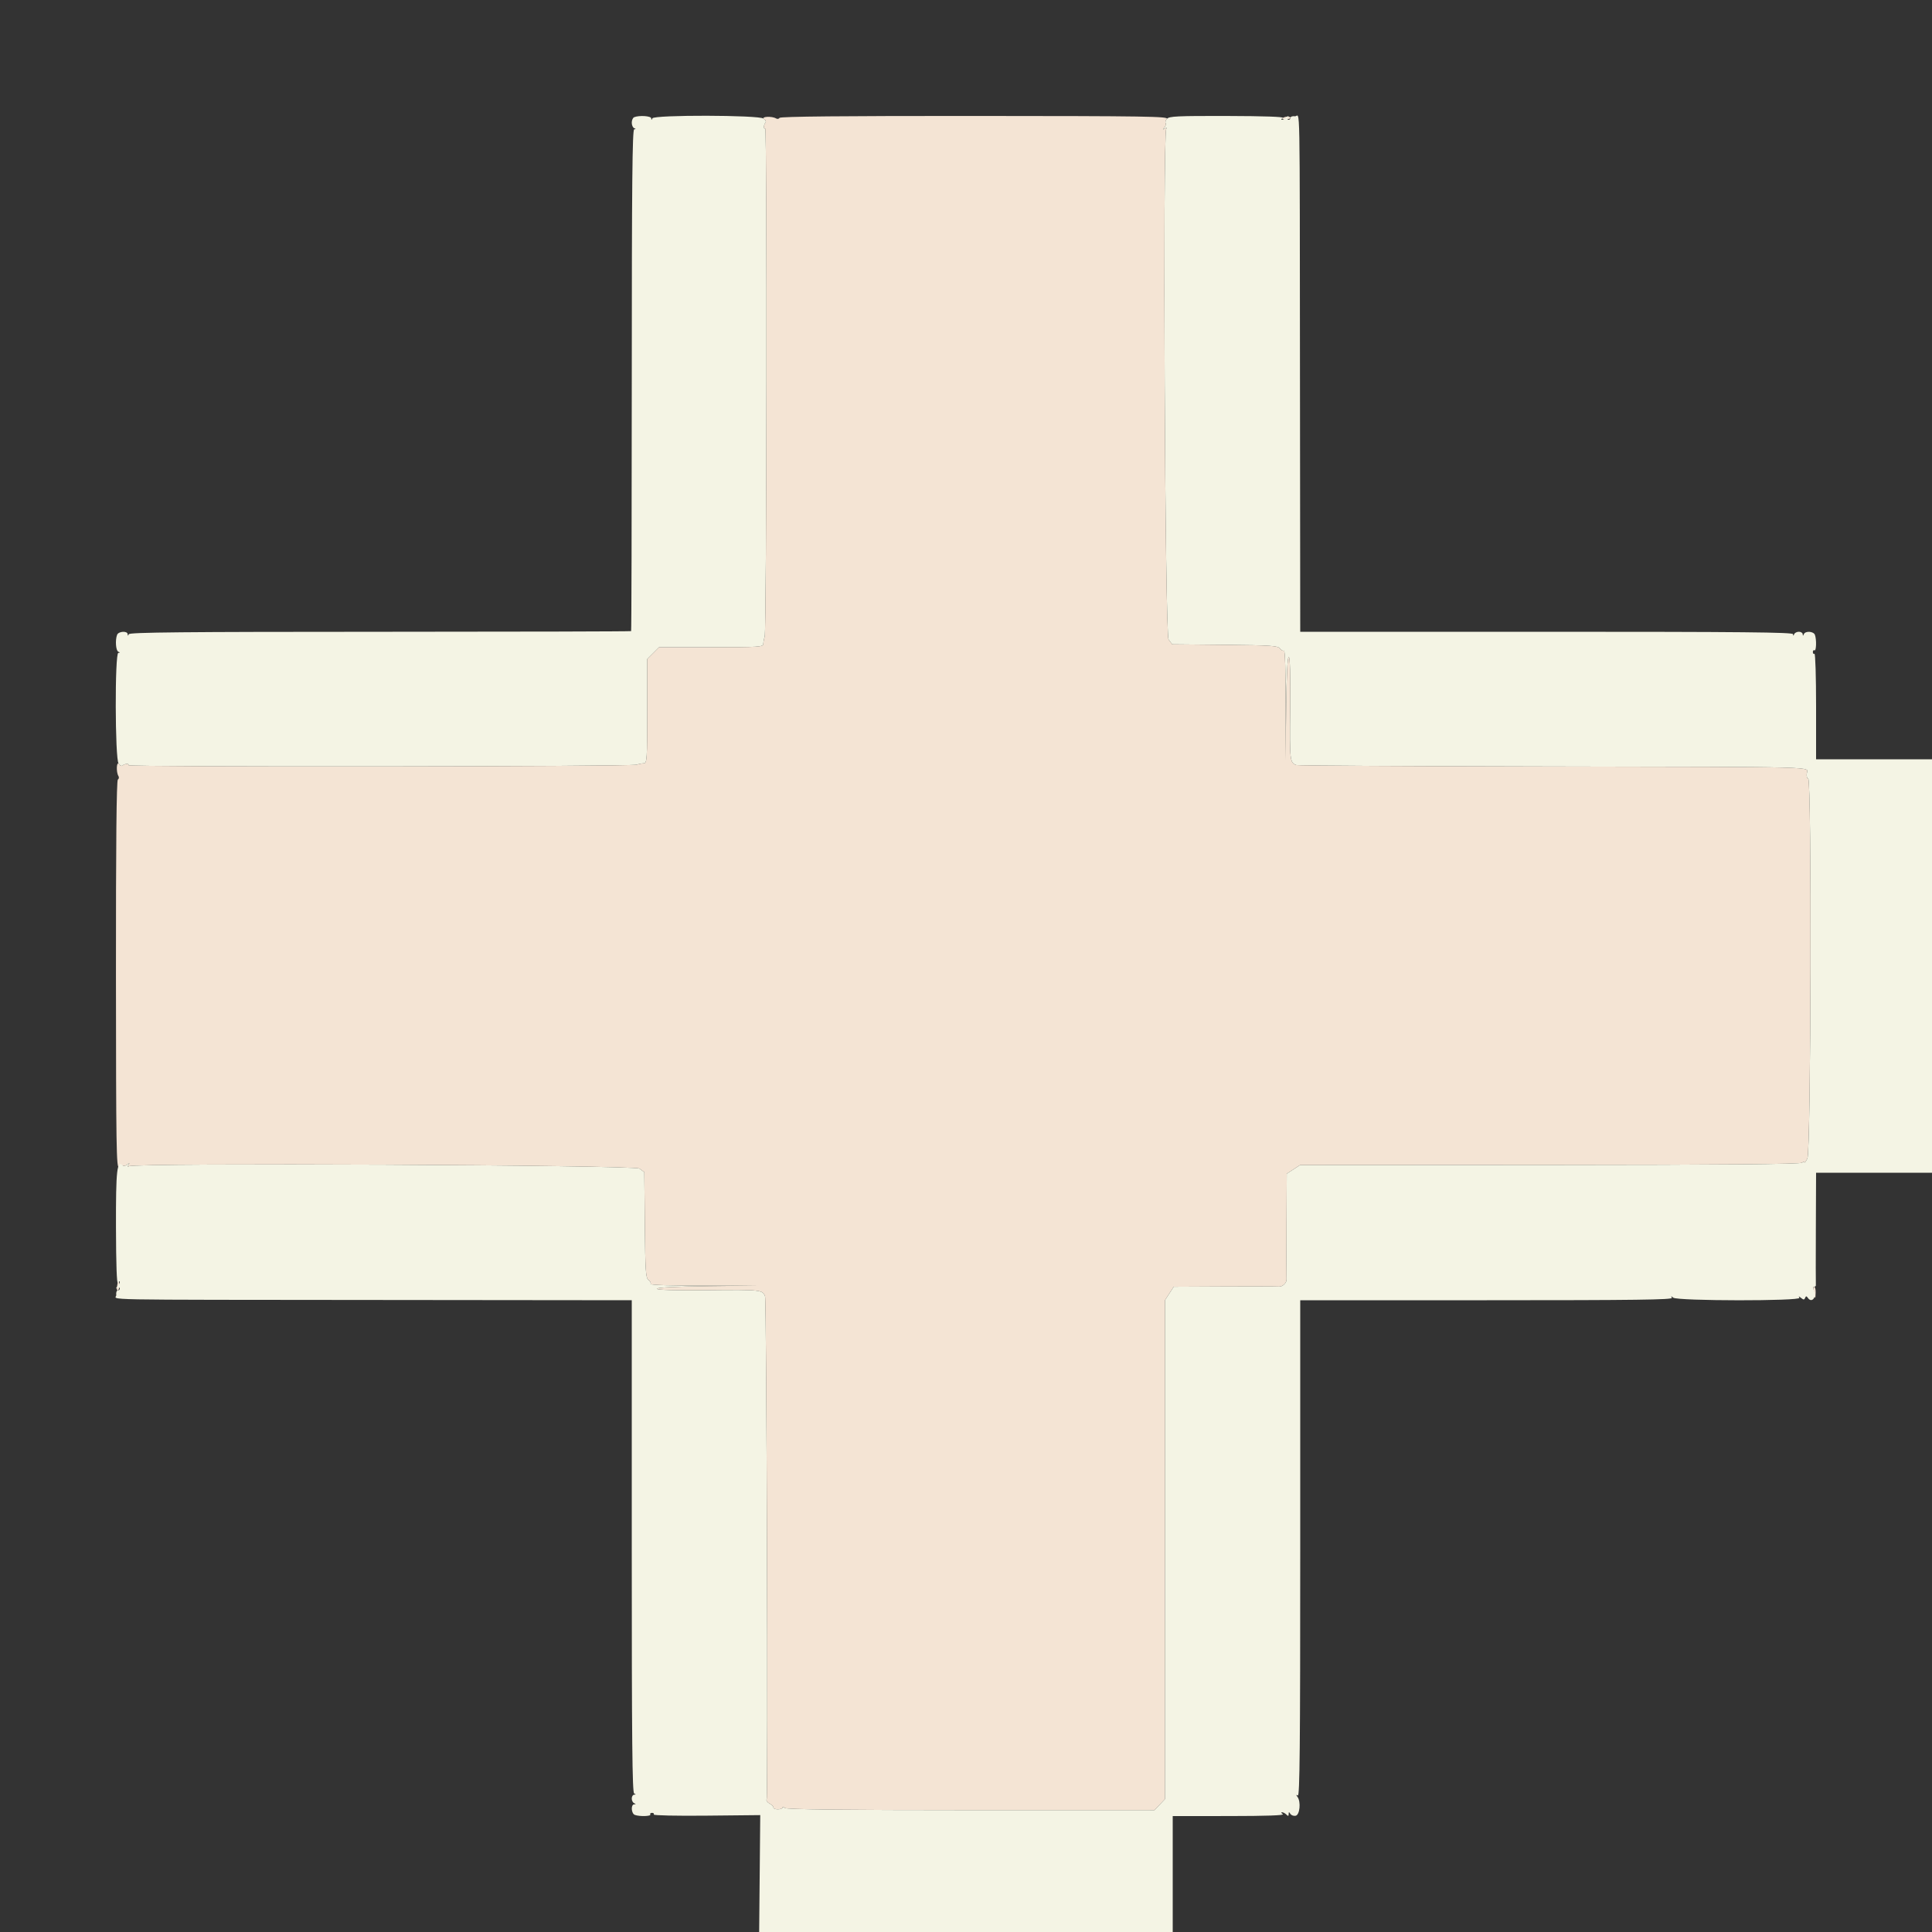 <svg id="svg" version="1.1" xmlns="http://www.w3.org/2000/svg" xmlns:xlink="http://www.w3.org/1999/xlink" width="400" height="400" viewBox="0, 0, 400,400"><rect x="0" y="0" width="400" height="400" fill="#333333" stroke="none"/><g id="svgg"><path id="path0" d="M158.186 24.640 C 158.517 24.881,158.665 25.202,158.516 25.351 C 158.097 25.769,158.023 26.833,158.429 26.582 C 158.838 26.329,158.731 130.535,158.321 131.800 C 158.178 132.240,158.047 132.915,158.031 133.300 C 158.002 133.949,157.209 134.000,147.231 134.000 L 136.462 134.000 135.231 135.231 L 134.000 136.462 134.000 147.231 C 134.000 157.209,133.949 158.002,133.300 158.031 C 132.915 158.047,132.240 158.178,131.800 158.321 C 130.535 158.731,26.329 158.838,26.582 158.429 C 26.833 158.023,25.769 158.097,25.351 158.516 C 25.202 158.665,24.881 158.517,24.640 158.186 C 24.122 157.479,24.008 159.849,24.520 160.672 C 24.681 160.932,24.627 161.260,24.400 161.400 C 24.120 161.573,23.993 174.606,24.007 201.865 C 24.026 237.424,24.097 242.017,24.624 241.580 C 24.951 241.308,25.333 241.200,25.473 241.340 C 25.612 241.479,26.003 241.370,26.340 241.097 C 26.843 240.690,26.892 240.701,26.615 241.162 C 26.393 241.530,26.426 241.631,26.710 241.456 C 27.920 240.708,131.378 241.185,132.400 241.943 L 133.400 242.686 133.507 253.604 C 133.600 263.172,133.694 264.581,134.268 265.000 C 134.628 265.263,134.822 265.641,134.699 265.839 C 134.568 266.051,139.225 266.192,145.938 266.180 L 157.400 266.160 146.700 266.287 C 139.809 266.368,136.000 266.557,136.000 266.819 C 136.000 267.087,139.668 267.187,146.749 267.113 C 157.522 267.000,157.931 267.046,158.400 268.416 C 158.711 269.324,159.035 372.020,158.729 372.516 C 158.579 372.757,158.849 373.160,159.329 373.410 C 159.808 373.661,160.170 374.031,160.133 374.233 C 160.097 374.435,160.502 374.600,161.033 374.600 C 161.565 374.600,162.000 374.443,162.000 374.251 C 162.000 374.059,162.232 374.095,162.516 374.330 C 162.874 374.627,174.637 374.759,201.032 374.763 L 239.033 374.768 240.111 373.626 L 241.188 372.484 241.197 320.832 L 241.206 269.180 242.103 267.795 L 243.000 266.410 253.600 266.358 C 259.430 266.329,264.438 266.337,264.730 266.377 C 265.489 266.480,266.440 265.588,266.369 264.839 C 266.335 264.487,266.331 259.430,266.359 253.600 L 266.410 243.000 267.788 242.107 L 269.167 241.214 320.870 241.184 C 356.806 241.163,372.730 241.024,373.087 240.728 C 373.369 240.494,373.601 240.459,373.602 240.651 C 373.604 240.843,373.872 240.488,374.199 239.862 C 374.947 238.427,375.113 161.200,374.367 161.200 C 374.134 161.200,374.001 160.724,374.071 160.141 C 374.247 158.692,378.435 158.806,320.664 158.697 C 292.249 158.644,268.737 158.510,268.416 158.400 C 267.046 157.931,267.000 157.522,267.113 146.749 C 267.187 139.668,267.087 136.000,266.819 136.000 C 266.557 136.000,266.368 139.809,266.287 146.700 L 266.160 157.400 266.180 145.938 C 266.192 139.225,266.051 134.568,265.839 134.699 C 265.641 134.822,265.263 134.628,265.000 134.268 C 264.581 133.694,263.172 133.600,253.604 133.507 L 242.686 133.400 241.943 132.400 C 241.185 131.378,240.708 27.920,241.456 26.710 C 241.631 26.426,241.530 26.393,241.162 26.615 C 240.701 26.892,240.690 26.843,241.097 26.340 C 241.370 26.003,241.479 25.612,241.340 25.473 C 241.200 25.333,241.308 24.951,241.580 24.624 C 242.017 24.097,237.424 24.026,201.865 24.007 C 174.606 23.993,161.573 24.120,161.400 24.400 C 161.260 24.627,160.932 24.681,160.672 24.520 C 159.849 24.008,157.479 24.122,158.186 24.640 M265.573 24.417 C 265.321 24.573,265.584 24.700,266.157 24.700 C 266.731 24.700,267.200 24.573,267.200 24.417 C 267.200 24.261,266.937 24.133,266.616 24.133 C 266.294 24.133,265.825 24.261,265.573 24.417 M24.369 265.500 C 24.353 265.665,24.278 266.115,24.205 266.500 C 24.131 266.885,24.212 267.200,24.385 267.200 C 24.558 267.200,24.700 266.750,24.700 266.200 C 24.700 265.300,24.445 264.760,24.369 265.500 M375.481 267.066 C 375.672 267.565,375.594 267.646,375.168 267.389 C 374.696 267.105,374.700 267.178,375.187 267.823 C 375.510 268.250,375.797 268.648,375.826 268.706 C 375.854 268.764,375.893 268.269,375.912 267.606 C 375.931 266.943,375.784 266.400,375.586 266.400 C 375.387 266.400,375.340 266.700,375.481 267.066 " stroke="none" fill="#f4e4d4" fill-rule="evenodd"></path><path id="path1" d="M131.300 24.265 C 131.025 24.376,130.800 24.887,130.800 25.400 C 130.800 25.913,131.025 26.424,131.300 26.535 C 131.691 26.693,131.692 26.744,131.306 26.768 C 130.916 26.793,130.810 37.787,130.803 78.669 C 130.798 107.198,130.737 130.596,130.667 130.667 C 130.596 130.737,107.212 130.798,78.701 130.803 C 37.935 130.810,26.820 130.917,26.663 131.306 C 26.506 131.694,26.456 131.693,26.432 131.300 C 26.386 130.573,24.529 130.686,24.243 131.433 C 23.820 132.535,23.980 134.725,24.500 134.935 C 24.900 135.096,24.900 135.143,24.500 135.168 C 23.755 135.215,23.805 157.109,24.552 158.094 C 24.842 158.475,25.202 158.665,25.351 158.516 C 25.769 158.097,26.833 158.023,26.582 158.429 C 26.329 158.838,130.535 158.731,131.800 158.321 C 132.240 158.178,132.915 158.047,133.300 158.031 C 133.949 158.002,134.000 157.209,134.000 147.231 L 134.000 136.462 135.231 135.231 L 136.462 134.000 147.231 134.000 C 157.209 134.000,158.002 133.949,158.031 133.300 C 158.047 132.915,158.178 132.240,158.321 131.800 C 158.731 130.535,158.838 26.329,158.429 26.582 C 158.023 26.833,158.097 25.769,158.516 25.351 C 158.665 25.202,158.475 24.842,158.094 24.552 C 157.111 23.806,135.365 23.757,135.065 24.500 C 134.904 24.900,134.857 24.900,134.832 24.500 C 134.800 24.004,132.350 23.841,131.300 24.265 M241.599 24.601 C 241.317 24.941,241.200 25.333,241.340 25.473 C 241.479 25.612,241.370 26.003,241.097 26.340 C 240.690 26.843,240.701 26.892,241.162 26.615 C 241.530 26.393,241.631 26.426,241.456 26.710 C 240.708 27.920,241.185 131.378,241.943 132.400 L 242.686 133.400 253.604 133.507 C 263.172 133.600,264.581 133.694,265.000 134.268 C 265.263 134.628,265.641 134.822,265.839 134.699 C 266.051 134.568,266.192 139.225,266.180 145.938 L 266.160 157.400 266.287 146.700 C 266.368 139.809,266.557 136.000,266.819 136.000 C 267.087 136.000,267.187 139.668,267.113 146.749 C 267.000 157.522,267.046 157.931,268.416 158.400 C 268.737 158.510,292.249 158.644,320.664 158.697 C 378.435 158.806,374.247 158.692,374.071 160.141 C 374.001 160.724,374.134 161.200,374.367 161.200 C 375.113 161.200,374.947 238.427,374.199 239.862 C 373.872 240.488,373.604 240.843,373.602 240.651 C 373.601 240.459,373.369 240.494,373.087 240.728 C 372.730 241.024,356.806 241.163,320.870 241.184 L 269.167 241.214 267.788 242.107 L 266.410 243.000 266.359 253.600 C 266.331 259.430,266.335 264.487,266.369 264.839 C 266.440 265.588,265.489 266.480,264.730 266.377 C 264.438 266.337,259.430 266.329,253.600 266.358 L 243.000 266.410 242.103 267.795 L 241.206 269.180 241.197 320.832 L 241.188 372.484 240.111 373.626 L 239.033 374.768 201.032 374.763 C 174.637 374.759,162.874 374.627,162.516 374.330 C 162.232 374.095,162.000 374.059,162.000 374.251 C 162.000 374.443,161.565 374.600,161.033 374.600 C 160.502 374.600,160.097 374.435,160.133 374.233 C 160.170 374.031,159.808 373.661,159.329 373.410 C 158.849 373.160,158.579 372.757,158.729 372.516 C 159.035 372.020,158.711 269.324,158.400 268.416 C 157.931 267.046,157.522 267.000,146.749 267.113 C 139.668 267.187,136.000 267.087,136.000 266.819 C 136.000 266.557,139.809 266.368,146.700 266.287 L 157.400 266.160 145.938 266.180 C 139.225 266.192,134.568 266.051,134.699 265.839 C 134.822 265.641,134.628 265.263,134.268 265.000 C 133.694 264.581,133.600 263.172,133.507 253.604 L 133.400 242.686 132.400 241.943 C 131.378 241.185,27.920 240.708,26.710 241.456 C 26.426 241.631,26.393 241.530,26.615 241.162 C 26.892 240.701,26.843 240.690,26.340 241.097 C 26.003 241.370,25.612 241.479,25.473 241.340 C 24.215 240.082,23.983 242.119,24.012 254.146 C 24.031 261.755,24.179 265.963,24.415 265.590 C 24.620 265.265,24.791 265.189,24.794 265.420 C 24.797 265.651,24.575 266.082,24.300 266.379 C 23.900 266.810,23.900 266.861,24.300 266.635 C 24.575 266.480,24.800 266.543,24.800 266.776 C 24.800 267.009,24.607 267.200,24.372 267.200 C 24.137 267.200,24.002 267.605,24.072 268.100 C 24.230 269.212,17.381 269.082,79.500 269.147 L 130.800 269.200 130.800 320.167 C 130.800 360.566,130.904 371.175,131.300 371.335 C 131.700 371.496,131.700 371.543,131.300 371.568 C 131.025 371.586,130.800 371.945,130.800 372.367 C 130.800 372.788,131.025 373.224,131.300 373.335 C 131.700 373.496,131.700 373.543,131.300 373.568 C 130.573 373.614,130.686 375.471,131.433 375.757 C 132.379 376.120,134.878 376.050,134.641 375.667 C 134.528 375.483,134.689 375.333,135.000 375.333 C 135.311 375.333,135.469 375.489,135.351 375.679 C 135.233 375.871,140.085 375.975,146.269 375.912 L 157.400 375.800 157.289 387.900 L 157.177 400.000 199.989 400.000 L 242.800 400.000 242.800 388.000 L 242.800 376.000 254.500 375.994 C 262.202 375.990,265.995 375.855,265.600 375.600 C 265.270 375.387,265.189 375.209,265.420 375.206 C 265.651 375.203,266.056 375.416,266.320 375.680 C 266.693 376.053,266.801 376.031,266.806 375.580 C 266.811 375.105,266.874 375.098,267.154 375.539 C 267.342 375.836,267.834 376.014,268.248 375.934 C 269.112 375.767,269.378 373.034,268.628 372.023 C 268.306 371.589,268.324 371.521,268.700 371.747 C 269.099 371.987,269.200 361.656,269.200 320.624 L 269.200 269.200 307.824 269.200 C 338.616 269.200,346.386 269.099,346.147 268.700 C 345.913 268.310,345.975 268.304,346.429 268.671 C 347.293 269.369,372.963 269.394,372.544 268.696 C 372.324 268.328,372.412 268.334,372.884 268.717 C 373.406 269.139,373.560 269.139,373.731 268.717 C 373.899 268.299,374.011 268.302,374.314 268.734 C 375.139 269.909,376.234 268.444,375.536 267.100 C 375.302 266.650,375.320 266.400,375.586 266.400 C 375.814 266.400,375.979 266.265,375.953 266.100 C 375.927 265.935,375.927 260.625,375.953 254.300 L 376.000 242.800 388.000 242.800 L 400.000 242.800 400.000 200.000 L 400.000 157.200 388.000 157.200 L 376.000 157.200 376.000 146.176 C 376.000 140.113,375.850 135.245,375.667 135.359 C 375.483 135.472,375.333 135.311,375.333 135.000 C 375.333 134.689,375.483 134.528,375.667 134.641 C 376.050 134.878,376.120 132.379,375.757 131.433 C 375.469 130.682,373.754 130.583,373.465 131.300 C 373.304 131.700,373.257 131.700,373.232 131.300 C 373.214 131.025,372.855 130.800,372.433 130.800 C 372.012 130.800,371.576 131.025,371.465 131.300 C 371.304 131.700,371.257 131.700,371.232 131.300 C 371.206 130.903,360.716 130.800,320.200 130.800 L 269.200 130.800 269.147 79.500 C 269.082 17.381,269.212 24.230,268.100 24.072 C 267.605 24.002,267.200 24.137,267.200 24.372 C 267.200 24.607,267.009 24.800,266.776 24.800 C 266.543 24.800,266.480 24.575,266.635 24.300 C 266.861 23.900,266.810 23.900,266.379 24.300 C 266.082 24.575,265.651 24.797,265.420 24.794 C 265.189 24.791,265.265 24.620,265.590 24.415 C 265.963 24.179,261.755 24.031,254.146 24.012 C 243.755 23.987,242.042 24.067,241.599 24.601 " stroke="none" fill="#f4f4e4" fill-rule="evenodd"></path></g></svg>